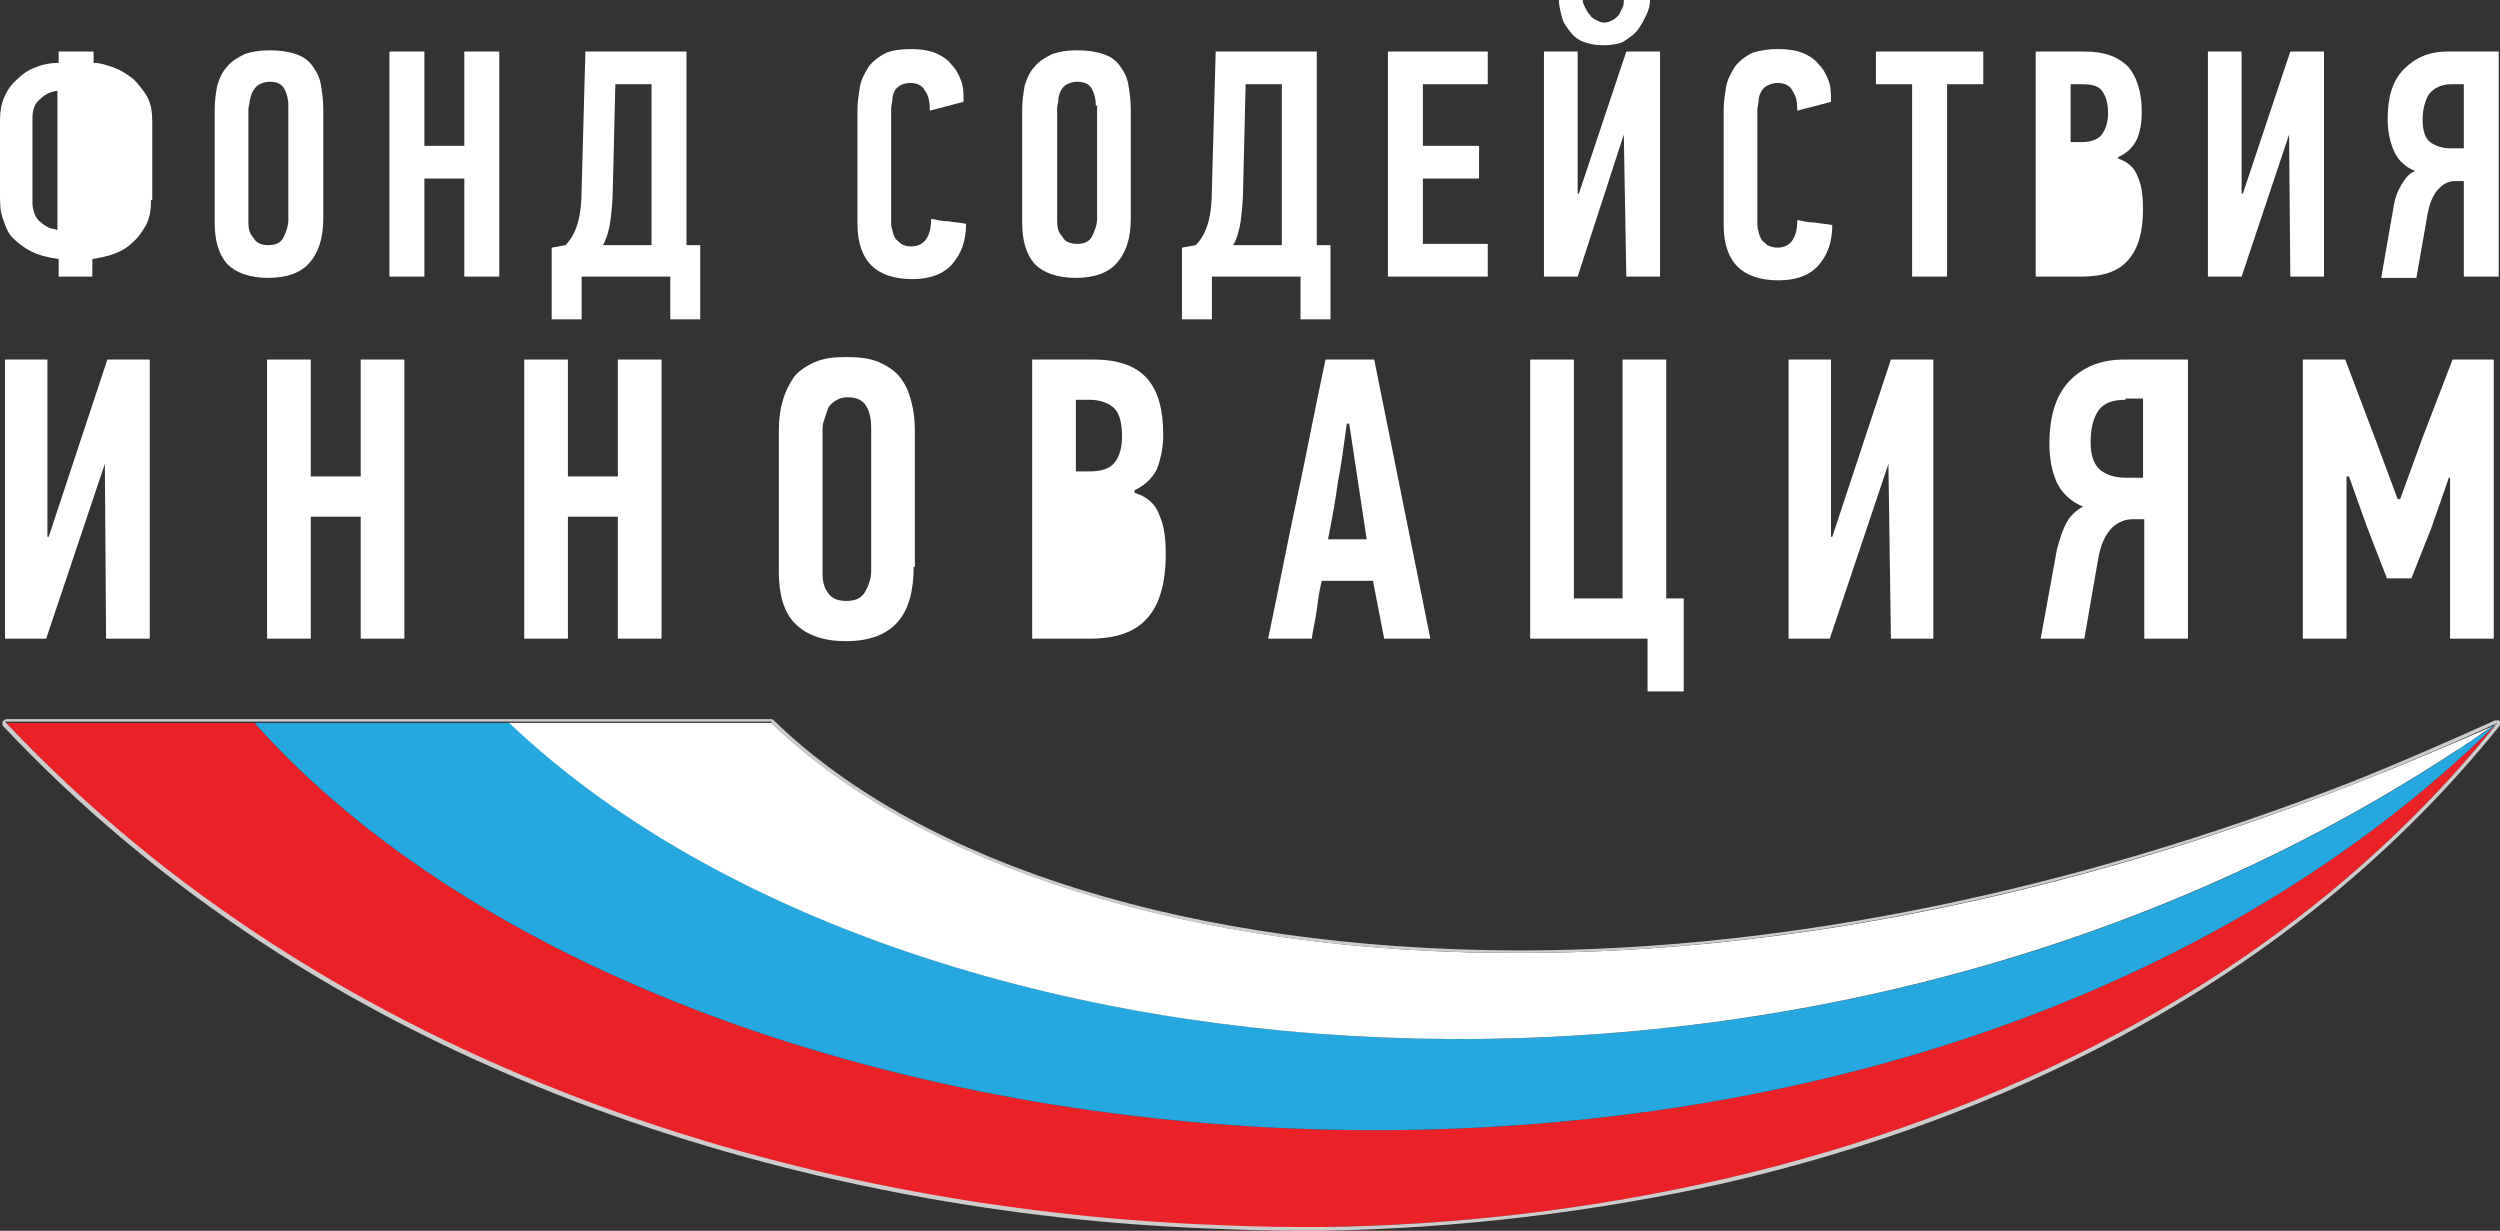 <svg width="65" height="32" viewBox="0 0 65 32" fill="none" xmlns="http://www.w3.org/2000/svg">
<rect x="0" y="0" width="65" height="32" fill="#333333" stroke="none"/>
<g id="logo_w (1)">
<g id="Group">
<path id="Shape" fillRule="evenodd" clipRule="evenodd" d="M3.927 5.197C3.927 5.459 3.894 5.655 3.797 5.851C3.699 6.014 3.602 6.178 3.44 6.309C3.31 6.439 3.148 6.537 2.953 6.603C2.791 6.668 2.596 6.701 2.401 6.734V7.191H1.525V6.734C1.266 6.701 1.006 6.636 0.811 6.537C0.617 6.439 0.454 6.309 0.325 6.178C0.195 6.047 0.13 5.851 0.065 5.655C0 5.459 0 5.263 0 5.034V3.138C0 2.909 0.032 2.68 0.13 2.484C0.227 2.288 0.325 2.157 0.487 2.027C0.617 1.896 0.779 1.798 0.974 1.733C1.136 1.667 1.331 1.635 1.525 1.635V1.34H2.434V1.635C2.604 1.635 2.749 1.684 2.913 1.74C2.937 1.749 2.961 1.757 2.986 1.765C3.148 1.831 3.31 1.929 3.472 2.059C3.602 2.19 3.732 2.354 3.829 2.517C3.927 2.713 3.959 2.909 3.959 3.171V5.197H3.927ZM1.525 2.354C1.514 2.355 1.503 2.357 1.493 2.359V2.354H1.525ZM1.493 2.359C1.285 2.393 1.162 2.458 1.038 2.582C0.909 2.68 0.844 2.844 0.844 3.073V5.295C0.844 5.393 0.876 5.492 0.909 5.59C0.941 5.655 1.006 5.753 1.071 5.786C1.136 5.851 1.201 5.884 1.266 5.916C1.298 5.933 1.339 5.941 1.379 5.949C1.42 5.957 1.46 5.965 1.493 5.982V2.359ZM2.888 2.582C3.018 2.68 3.083 2.844 3.083 3.073V5.295C3.083 5.393 3.05 5.492 3.018 5.557C2.986 5.655 2.921 5.72 2.888 5.753C2.839 5.803 2.77 5.834 2.712 5.86C2.693 5.868 2.676 5.876 2.661 5.884C2.596 5.916 2.499 5.949 2.434 5.949V2.354C2.629 2.386 2.758 2.452 2.888 2.582Z" fill="white"/>
<path id="Shape_2" fillRule="evenodd" clipRule="evenodd" d="M8.048 6.832C8.275 6.57 8.405 6.211 8.405 5.688V2.844C8.405 2.582 8.373 2.386 8.34 2.19C8.308 1.994 8.211 1.831 8.113 1.7C8.016 1.569 7.886 1.471 7.691 1.406C7.497 1.34 7.269 1.308 7.01 1.308C6.75 1.308 6.556 1.34 6.361 1.406C6.166 1.504 6.004 1.602 5.907 1.733C5.777 1.863 5.712 2.027 5.647 2.223C5.614 2.419 5.582 2.615 5.582 2.844V5.786C5.582 6.243 5.679 6.603 5.907 6.864C6.134 7.093 6.491 7.224 6.977 7.224C7.464 7.224 7.821 7.093 8.048 6.832ZM7.399 2.321C7.464 2.452 7.497 2.582 7.497 2.746V5.72C7.497 5.884 7.432 6.047 7.367 6.178C7.302 6.309 7.172 6.374 6.977 6.374C6.783 6.374 6.653 6.309 6.588 6.178C6.491 6.08 6.458 5.949 6.458 5.786V2.844C6.458 2.814 6.465 2.785 6.472 2.753C6.481 2.713 6.491 2.669 6.491 2.615C6.5 2.586 6.507 2.559 6.514 2.534C6.529 2.475 6.542 2.422 6.588 2.354C6.62 2.288 6.685 2.223 6.75 2.19C6.815 2.157 6.913 2.125 7.01 2.125C7.205 2.125 7.334 2.19 7.399 2.321Z" fill="white"/>
<path id="Path" d="M12.072 7.191V4.642H11.034V7.191H10.125V1.34H11.034V3.792H12.072V1.34H12.981V7.191H12.072Z" fill="white"/>
<path id="Shape_3" fillRule="evenodd" clipRule="evenodd" d="M15.123 8.303V7.191H17.427V8.303H18.206V6.374H17.849V1.34H15.22L15.123 4.903C15.123 5.263 15.09 5.557 15.025 5.786C14.96 6.014 14.863 6.211 14.701 6.374L14.344 6.439V8.303H15.123ZM15.869 5.753C15.901 5.492 15.934 5.197 15.934 4.87L15.999 2.19H16.94V6.374H15.674C15.772 6.211 15.836 5.982 15.869 5.753Z" fill="white"/>
<path id="Path_2" d="M23.689 1.275C23.916 1.275 24.144 1.308 24.306 1.373C24.468 1.438 24.63 1.536 24.728 1.667C24.858 1.798 24.922 1.929 24.987 2.092C25.052 2.255 25.052 2.452 25.052 2.648L24.176 2.877C24.176 2.648 24.144 2.484 24.046 2.354C23.981 2.223 23.852 2.157 23.657 2.157C23.559 2.157 23.462 2.19 23.397 2.223C23.365 2.255 23.3 2.288 23.267 2.354C23.235 2.419 23.203 2.484 23.203 2.582C23.203 2.648 23.17 2.746 23.17 2.811V5.786C23.17 5.851 23.17 5.916 23.203 5.982C23.203 6.047 23.235 6.112 23.267 6.178C23.3 6.243 23.365 6.276 23.43 6.341C23.495 6.374 23.559 6.407 23.689 6.407C24.014 6.407 24.209 6.178 24.209 5.688C24.371 5.72 24.501 5.753 24.663 5.753C24.825 5.786 24.955 5.786 25.117 5.818C25.117 6.276 24.987 6.603 24.76 6.864C24.533 7.126 24.176 7.257 23.722 7.257C23.235 7.257 22.878 7.126 22.651 6.897C22.424 6.668 22.294 6.309 22.294 5.818V2.877C22.294 2.648 22.326 2.452 22.359 2.255C22.391 2.059 22.489 1.896 22.586 1.733C22.683 1.602 22.846 1.471 23.04 1.373C23.203 1.308 23.43 1.275 23.689 1.275Z" fill="white"/>
<path id="Shape_4" fillRule="evenodd" clipRule="evenodd" d="M29.043 6.832C29.271 6.57 29.4 6.211 29.4 5.688V2.844C29.4 2.582 29.368 2.386 29.335 2.19C29.303 1.994 29.206 1.831 29.108 1.7C29.011 1.569 28.881 1.471 28.686 1.406C28.492 1.34 28.265 1.308 28.005 1.308C27.745 1.308 27.551 1.34 27.356 1.406C27.161 1.504 26.999 1.602 26.902 1.733C26.772 1.863 26.707 2.027 26.642 2.223C26.61 2.419 26.577 2.615 26.577 2.844V5.786C26.577 6.243 26.674 6.603 26.902 6.864C27.129 7.093 27.486 7.224 27.973 7.224C28.459 7.224 28.816 7.093 29.043 6.832ZM28.394 2.321C28.459 2.452 28.492 2.582 28.492 2.746H28.524V5.688C28.524 5.851 28.459 6.014 28.394 6.145C28.329 6.276 28.2 6.341 28.005 6.341C27.81 6.341 27.68 6.276 27.616 6.145C27.518 6.047 27.486 5.916 27.486 5.753V2.811C27.486 2.782 27.492 2.752 27.5 2.72C27.508 2.68 27.518 2.636 27.518 2.582C27.518 2.517 27.551 2.419 27.583 2.354C27.616 2.288 27.68 2.223 27.745 2.19C27.81 2.157 27.908 2.125 28.005 2.125C28.2 2.125 28.329 2.19 28.394 2.321Z" fill="white"/>
<path id="Shape_5" fillRule="evenodd" clipRule="evenodd" d="M31.51 8.303V7.191H33.814V8.303H34.593V6.374H34.236V1.34H31.608L31.51 4.903C31.51 5.263 31.478 5.557 31.413 5.786C31.348 6.014 31.251 6.211 31.088 6.374L30.731 6.439V8.303H31.51ZM32.257 5.753C32.289 5.492 32.322 5.197 32.322 4.87L32.386 2.19H33.328V6.374H32.062C32.159 6.211 32.224 5.982 32.257 5.753Z" fill="white"/>
<path id="Path_3" d="M36.086 7.191V1.34H38.682V2.19H36.995V3.792H38.455V4.642H36.995V6.341H38.682V7.191H36.086Z" fill="white"/>
<path id="Shape_6" fillRule="evenodd" clipRule="evenodd" d="M41.214 0.196C41.181 0.131 41.149 0.065 41.149 0H40.532C40.532 0.131 40.564 0.261 40.597 0.392L40.597 0.392C40.629 0.556 40.694 0.654 40.792 0.784C40.889 0.915 40.986 1.013 41.149 1.079C41.311 1.144 41.473 1.177 41.7 1.177C41.895 1.177 42.09 1.144 42.219 1.079C42.255 1.052 42.29 1.028 42.325 1.004C42.417 0.94 42.505 0.88 42.576 0.784C42.674 0.654 42.739 0.523 42.804 0.392L42.804 0.392C42.868 0.261 42.901 0.131 42.901 0H42.219C42.219 0.065 42.219 0.131 42.187 0.196L42.09 0.392C42.057 0.425 41.992 0.49 41.927 0.523C41.862 0.556 41.798 0.588 41.7 0.588C41.635 0.588 41.57 0.556 41.505 0.523C41.441 0.49 41.376 0.458 41.343 0.392C41.278 0.327 41.246 0.261 41.214 0.196ZM41.019 7.191L42.219 3.497L42.284 7.191H43.161V1.34H42.284L41.051 5.034H41.019V1.34H40.143V7.191H41.019Z" fill="white"/>
<path id="Path_4" d="M46.243 1.275C46.47 1.275 46.698 1.308 46.86 1.373C47.022 1.438 47.184 1.536 47.282 1.667C47.411 1.798 47.476 1.929 47.541 2.092C47.606 2.255 47.606 2.452 47.606 2.648L46.73 2.877C46.73 2.648 46.698 2.484 46.6 2.354C46.535 2.223 46.406 2.157 46.211 2.157C46.114 2.157 46.016 2.19 45.951 2.223C45.886 2.255 45.821 2.321 45.789 2.386C45.757 2.452 45.724 2.517 45.724 2.615C45.724 2.68 45.692 2.778 45.692 2.844V5.818C45.692 5.884 45.692 5.949 45.724 6.014C45.724 6.08 45.757 6.145 45.789 6.211C45.821 6.276 45.886 6.309 45.951 6.374C46.016 6.407 46.114 6.439 46.211 6.439C46.535 6.439 46.73 6.211 46.73 5.72C46.892 5.753 47.022 5.786 47.184 5.786C47.347 5.818 47.476 5.818 47.639 5.851C47.639 6.309 47.509 6.635 47.282 6.897C47.055 7.158 46.698 7.289 46.243 7.289C45.757 7.289 45.4 7.158 45.172 6.93C44.945 6.701 44.815 6.341 44.815 5.851V2.877C44.815 2.648 44.848 2.452 44.88 2.255C44.913 2.059 45.01 1.896 45.108 1.733C45.205 1.602 45.367 1.471 45.562 1.373C45.757 1.308 45.984 1.275 46.243 1.275Z" fill="white"/>
<path id="Path_5" d="M50.624 2.19V7.191H49.715V2.19H48.774V1.34H51.565V2.19H50.624Z" fill="white"/>
<path id="Shape_7" fillRule="evenodd" clipRule="evenodd" d="M55.069 4.119C55.329 4.217 55.491 4.347 55.589 4.609C55.686 4.838 55.718 5.099 55.718 5.426C55.718 6.047 55.589 6.472 55.329 6.766C55.069 7.06 54.68 7.191 54.128 7.191H52.928V1.34H54.193C54.713 1.34 55.069 1.471 55.329 1.733C55.556 1.994 55.686 2.386 55.686 2.909C55.686 3.171 55.654 3.4 55.556 3.628C55.459 3.825 55.297 3.988 55.069 4.086V4.119ZM54.81 2.942C54.81 2.68 54.745 2.484 54.648 2.354C54.55 2.223 54.356 2.19 54.128 2.19H53.836V3.694H54.128C54.356 3.694 54.55 3.628 54.648 3.498C54.745 3.367 54.81 3.171 54.81 2.942ZM54.713 4.707C54.81 4.838 54.875 5.067 54.875 5.328C54.875 5.393 54.867 5.459 54.859 5.524C54.85 5.59 54.842 5.655 54.842 5.72C54.81 5.851 54.778 5.949 54.745 6.047C54.713 6.145 54.648 6.211 54.55 6.276C54.453 6.309 54.323 6.341 54.193 6.341H53.836V4.511H54.193C54.42 4.511 54.615 4.576 54.713 4.707Z" fill="white"/>
<path id="Path_6" d="M59.516 3.498L58.282 7.191H57.406V1.34H58.282V5.034H58.315L59.548 1.34H60.424V7.191H59.548L59.516 3.498Z" fill="white"/>
<path id="Shape_8" fillRule="evenodd" clipRule="evenodd" d="M62.242 5.328L61.917 7.191V7.224H62.826L63.118 5.557C63.183 5.23 63.28 5.034 63.41 4.903C63.54 4.772 63.669 4.707 63.832 4.707H64.059V7.191H64.967V1.34H63.637C63.15 1.34 62.793 1.504 62.501 1.798C62.209 2.092 62.079 2.517 62.079 3.105C62.079 3.432 62.144 3.694 62.242 3.923C62.339 4.151 62.534 4.347 62.793 4.446C62.631 4.511 62.534 4.642 62.436 4.805C62.339 4.969 62.274 5.132 62.242 5.328ZM63.15 2.452C63.28 2.288 63.475 2.19 63.734 2.19H64.059V3.857H63.702C63.507 3.857 63.312 3.792 63.183 3.694C63.053 3.596 62.988 3.4 62.988 3.105C62.988 2.844 63.053 2.615 63.15 2.452Z" fill="white"/>
<path id="Path_7" d="M2.726 12.061L1.201 16.605H0.13V9.348H1.233V13.957H1.266L2.791 9.348H3.894V16.605H2.758L2.726 12.061Z" fill="white"/>
<path id="Path_8" d="M9.378 16.605V13.434H8.08V16.605H6.944V9.348H8.08V12.388H9.378V9.348H10.514V16.605H9.378Z" fill="white"/>
<path id="Path_9" d="M16.064 16.605V13.434H14.766V16.605H13.63V9.348H14.766V12.388H16.064V9.348H17.2V16.605H16.064Z" fill="white"/>
<path id="Shape_9" fillRule="evenodd" clipRule="evenodd" d="M23.333 16.18C23.625 15.853 23.755 15.362 23.755 14.741H23.787V11.244C23.787 10.917 23.755 10.655 23.69 10.427C23.625 10.165 23.528 9.969 23.398 9.806C23.268 9.642 23.073 9.512 22.846 9.413C22.619 9.315 22.327 9.283 22.002 9.283C21.678 9.283 21.418 9.315 21.191 9.413C20.964 9.512 20.769 9.642 20.639 9.806C20.51 10.002 20.412 10.198 20.347 10.427C20.282 10.655 20.25 10.917 20.25 11.211V14.872C20.25 15.46 20.38 15.918 20.672 16.212C20.964 16.506 21.386 16.67 22.002 16.67C22.587 16.67 23.041 16.506 23.333 16.18ZM22.522 10.557C22.619 10.721 22.651 10.917 22.651 11.113V14.839C22.651 15.036 22.587 15.232 22.489 15.395C22.392 15.559 22.23 15.624 22.002 15.624C21.775 15.624 21.613 15.559 21.516 15.395C21.418 15.264 21.386 15.101 21.386 14.905V11.244C21.386 11.146 21.386 11.048 21.418 10.95L21.516 10.655C21.548 10.557 21.613 10.492 21.71 10.427C21.808 10.361 21.905 10.329 22.035 10.329C22.262 10.329 22.424 10.394 22.522 10.557Z" fill="white"/>
<path id="Shape_10" fillRule="evenodd" clipRule="evenodd" d="M29.498 12.813C29.822 12.911 30.05 13.107 30.147 13.401C30.277 13.695 30.309 14.022 30.309 14.415C30.309 15.166 30.147 15.722 29.822 16.081C29.498 16.441 29.011 16.605 28.33 16.605H26.837V9.348H28.427C29.076 9.348 29.53 9.512 29.822 9.838C30.114 10.165 30.244 10.656 30.244 11.309C30.244 11.636 30.179 11.93 30.082 12.192C29.952 12.453 29.758 12.617 29.498 12.748V12.813ZM29.173 11.342C29.173 11.015 29.108 10.754 28.979 10.623C28.849 10.492 28.622 10.394 28.33 10.394H27.973V12.257H28.33C28.622 12.257 28.849 12.192 28.979 12.028C29.108 11.865 29.173 11.636 29.173 11.342ZM29.044 13.532C29.173 13.695 29.238 13.957 29.238 14.284V14.774C29.206 14.938 29.173 15.068 29.108 15.166C29.044 15.264 28.946 15.362 28.849 15.428C28.752 15.493 28.622 15.526 28.427 15.526H27.973V13.271H28.395C28.687 13.271 28.914 13.369 29.044 13.532Z" fill="white"/>
<path id="Shape_11" fillRule="evenodd" clipRule="evenodd" d="M34.366 15.101H35.697L35.989 16.605H37.189L35.729 9.348H34.464C34.334 9.953 34.212 10.557 34.09 11.162C33.969 11.767 33.847 12.372 33.717 12.976C33.587 13.581 33.466 14.186 33.344 14.79C33.222 15.395 33.1 16 32.971 16.605H34.106C34.123 16.474 34.147 16.351 34.171 16.229C34.196 16.106 34.22 15.983 34.236 15.853C34.269 15.591 34.301 15.362 34.366 15.101ZM34.995 11.17C35.002 11.118 35.008 11.066 35.015 11.015H35.08L35.534 14.022H34.528C34.626 13.532 34.723 13.009 34.788 12.519C34.875 12.08 34.936 11.615 34.995 11.17Z" fill="white"/>
<path id="Path_10" d="M43.322 9.348V15.559H43.777V17.977H42.836V16.605H39.785V9.348H40.921V15.559H42.187V9.348H43.322Z" fill="white"/>
<path id="Path_11" d="M49.099 12.061L47.574 16.605H46.503V9.348H47.606V13.957H47.639L49.164 9.348H50.267V16.605H49.164L49.099 12.061Z" fill="white"/>
<path id="Shape_12" fillRule="evenodd" clipRule="evenodd" d="M53.48 14.284L53.058 16.605H54.193L54.55 14.545C54.615 14.153 54.745 13.892 54.907 13.728C55.07 13.565 55.264 13.499 55.459 13.499H55.751V16.605H56.887V9.348H55.232C54.615 9.348 54.161 9.544 53.804 9.904C53.447 10.296 53.285 10.819 53.285 11.538C53.285 11.93 53.35 12.257 53.48 12.551C53.609 12.813 53.836 13.042 54.161 13.172C53.966 13.271 53.804 13.434 53.707 13.63C53.609 13.826 53.544 14.055 53.48 14.284ZM54.55 10.688C54.68 10.492 54.907 10.394 55.264 10.394V10.361H55.719V12.421H55.264C55.005 12.421 54.778 12.355 54.615 12.225C54.453 12.094 54.356 11.865 54.356 11.505C54.356 11.146 54.421 10.884 54.55 10.688Z" fill="white"/>
<path id="Path_12" d="M62.047 15.003L61.528 13.663L61.074 12.388H61.009V16.605H59.873V9.348H60.976L61.755 11.407L62.339 12.976H62.404L62.988 11.375L63.767 9.348H64.838V16.605H63.702V12.421H63.67L63.215 13.728L62.696 15.036H62.047V15.003Z" fill="white"/>
</g>
<g id="Group_2">
<path id="Path_13" d="M64.935 18.795C49.293 34.223 17.978 31.543 6.62 18.795H0.162C8.729 27.947 21.028 31.412 31.348 31.869C32.419 31.902 33.457 31.935 34.496 31.902C41.181 31.804 48.644 30.333 55.102 26.869C58.802 24.875 62.177 22.227 64.935 18.795Z" fill="#EA2227"/>
<path id="Path_14" d="M64.934 18.795C64.675 18.991 64.447 19.122 64.22 19.285C47.183 30.758 23.429 28.503 13.272 18.795H6.619C17.977 31.543 49.293 34.223 64.934 18.795Z" fill="#25A8E0"/>
<path id="Path_15" d="M61.17 20.397C53.414 23.436 46.112 24.744 39.752 24.776C30.86 24.842 23.818 22.423 20.054 18.795H14.408H13.239C23.364 28.437 46.826 30.726 63.863 19.514C63.993 19.449 64.091 19.351 64.22 19.285C64.447 19.122 64.675 18.958 64.902 18.828C64.902 18.828 64.902 18.828 64.934 18.828C63.669 19.383 62.435 19.906 61.17 20.397Z" fill="white"/>
<path id="Shape_13" fillRule="evenodd" clipRule="evenodd" d="M14.408 18.697H20.055C20.087 18.697 20.119 18.73 20.119 18.73C24.014 22.521 31.055 24.678 39.395 24.711H39.752C46.535 24.678 53.934 23.142 61.138 20.331C62.371 19.841 63.637 19.285 64.87 18.73H64.902H64.935H64.967C64.999 18.73 64.999 18.762 64.999 18.762V18.795V18.828V18.86C62.371 22.129 59.061 24.842 55.102 26.966C51.987 28.633 48.547 29.908 44.847 30.758C41.472 31.51 37.968 31.935 34.43 32H33.652C32.873 32 32.062 31.968 31.283 31.935C25.636 31.706 20.022 30.562 15.024 28.666C9.086 26.411 4.056 23.109 0.064 18.86V18.762C0.097 18.73 0.129 18.697 0.162 18.697H6.62H13.24H14.408ZM39.395 24.776C30.634 24.776 23.754 22.39 20.055 18.795V18.762H14.408H13.24H6.587H0.129C8.729 27.914 20.996 31.379 31.315 31.837L31.409 31.84C32.186 31.872 32.935 31.902 33.684 31.902H34.463C41.148 31.804 48.612 30.333 55.069 26.868C58.801 24.875 62.176 22.227 64.935 18.795C63.669 19.383 62.403 19.906 61.17 20.396C53.447 23.404 46.113 24.744 39.752 24.776H39.395Z" fill="#CDCCCB"/>
</g>
</g>
</svg>
